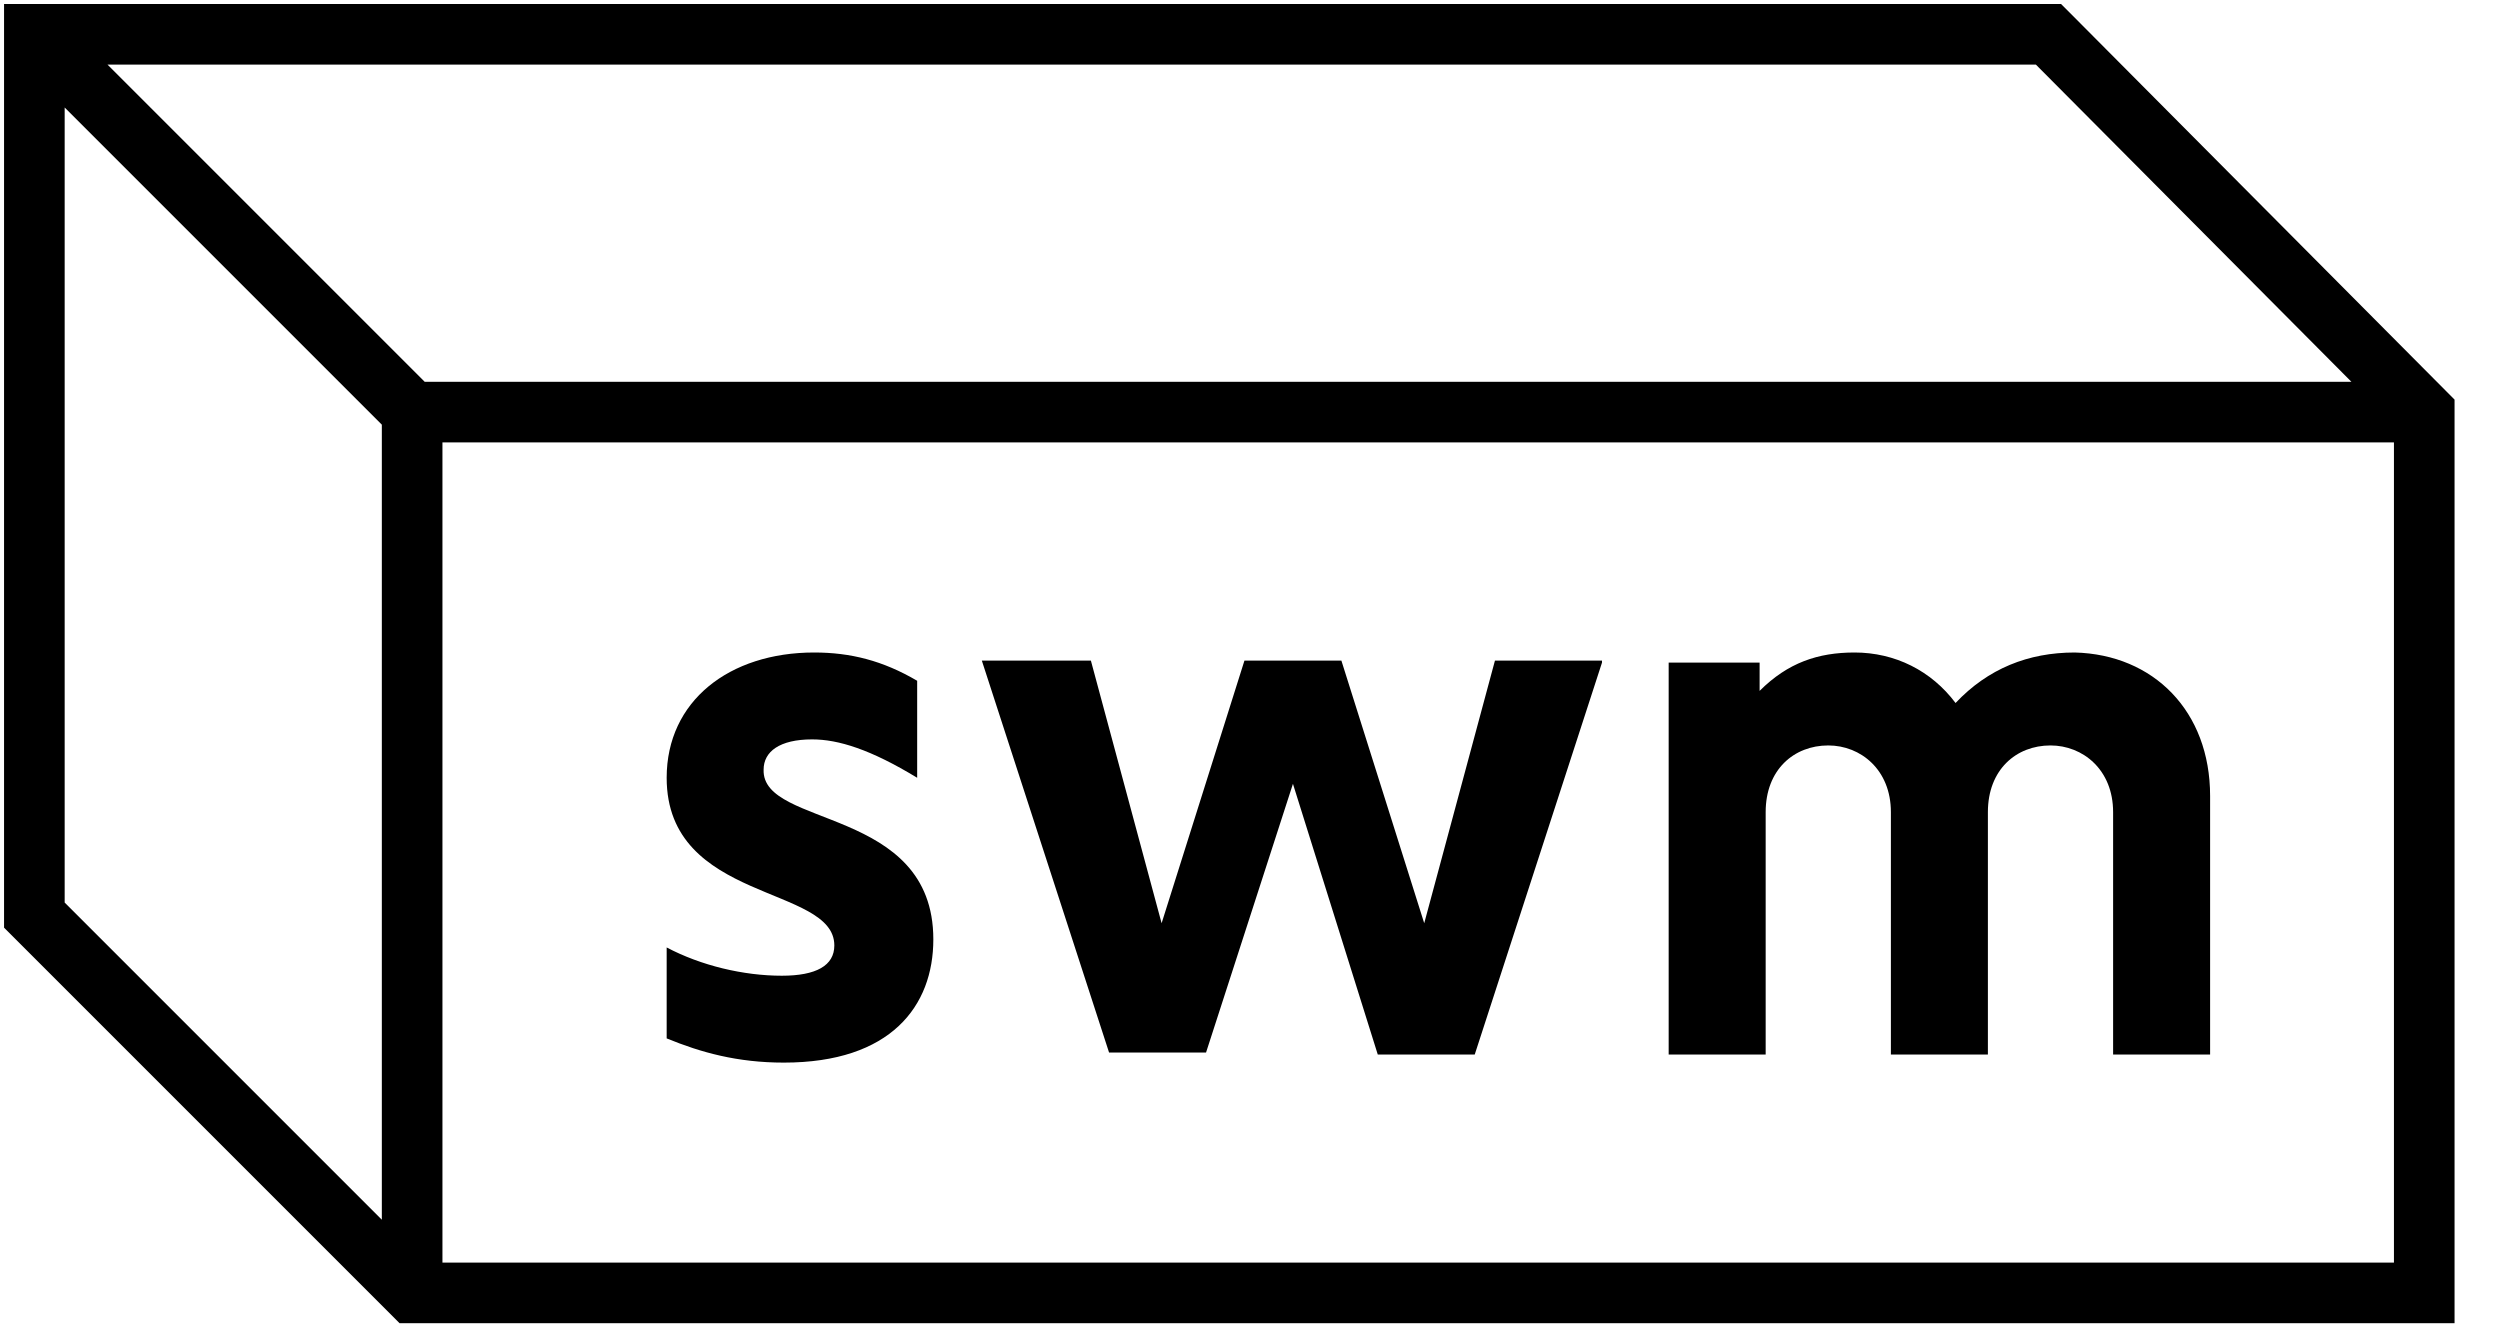 <svg
  width="45"
  height="24"
  viewBox="0 0 45 24"
  fill="none"
  xmlns="http://www.w3.org/2000/svg"
>
  <g clip-path="url(#clip0_228_715)">
    <path
      fill-rule="evenodd"
      clip-rule="evenodd"
      d="M0.073 0.072H0.618H36.873H37.099L37.26 0.233L44.023 7.033L44.182 7.193V7.418V23.272V23.818H43.636H7.418H7.192L7.033 23.658L0.233 16.858L0.073 16.698V16.472V0.618V0.072ZM1.164 1.935V16.246L6.873 21.955V7.644L1.164 1.935ZM1.935 1.163L7.644 6.872H42.325L36.646 1.163H1.935ZM43.091 22.727H7.964V7.963H43.091V22.727Z"
      fill="black"
    />
    <path
      d="M16.8 16.909C16.8 18.109 16.036 19.127 14.109 19.127C13.273 19.127 12.618 18.945 12 18.691V17.054C12.618 17.381 13.382 17.563 14.073 17.563C14.691 17.563 15.018 17.381 15.018 17.018C15.018 15.927 12 16.254 12 14C12 12.618 13.127 11.745 14.655 11.745C15.309 11.745 15.891 11.891 16.509 12.254V14C15.673 13.491 15.091 13.309 14.618 13.309C14.036 13.309 13.745 13.527 13.745 13.854C13.709 14.909 16.8 14.509 16.8 16.909Z"
      fill="black"
    />
    <path
      d="M28.836 11.927L26.545 18.982H24.8L23.273 14.109L21.709 18.945H19.963L17.673 11.891H19.636L20.909 16.618L22.4 11.891H24.145L25.636 16.618L26.909 11.891H28.836V11.927Z"
      fill="black"
    />
    <path
      d="M39.782 14.327V18.982H38.036V14.618C38.036 13.854 37.491 13.418 36.909 13.418C36.291 13.418 35.782 13.854 35.782 14.618V18.982H34.036V14.618C34.036 13.854 33.491 13.418 32.909 13.418C32.291 13.418 31.782 13.854 31.782 14.618V18.982H30.036V11.927H31.673V12.436C32.182 11.927 32.727 11.745 33.382 11.745C34.109 11.745 34.764 12.072 35.2 12.654C35.782 12.036 36.509 11.745 37.346 11.745C38.764 11.781 39.782 12.8 39.782 14.327Z"
      fill="black"
    />
  </g>
  <defs>
    <clipPath id="clip0_228_715">
      <rect width="44.364" height="24" fill="white" />
    </clipPath>
  </defs>
</svg>
